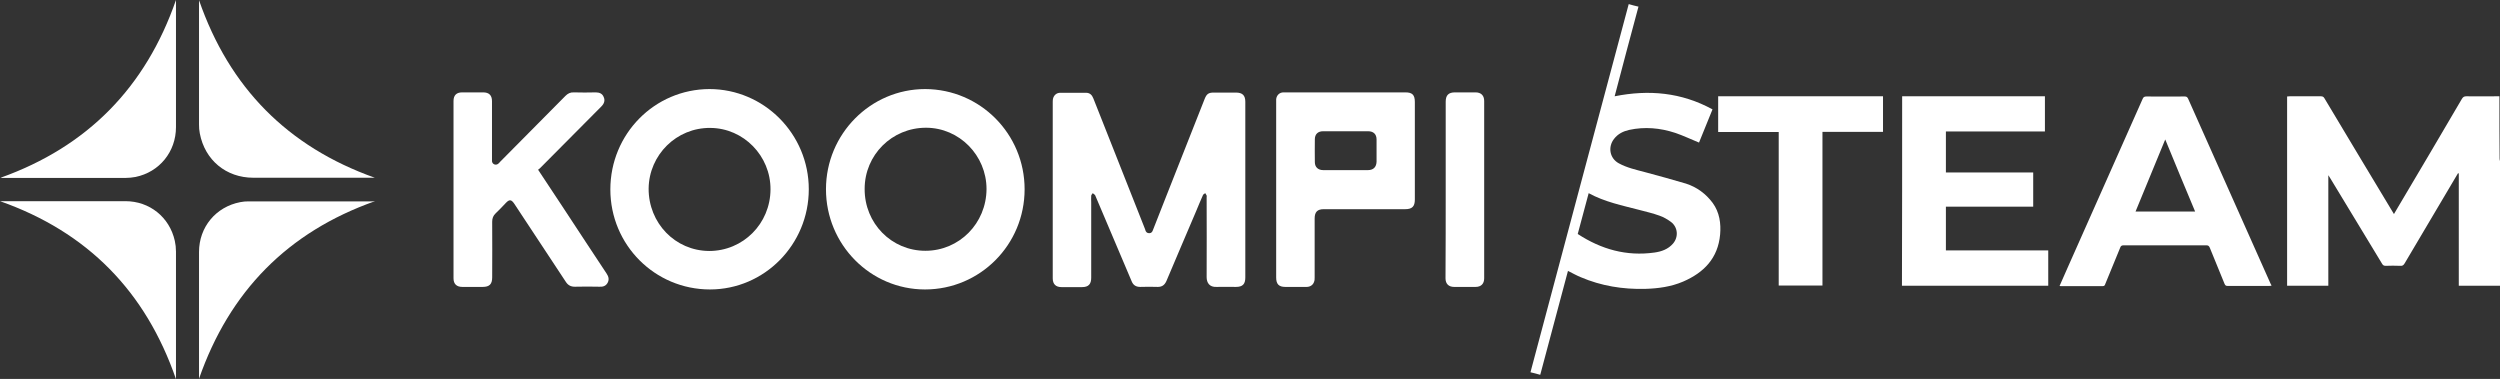 <?xml version="1.0" encoding="utf-8"?>
<!-- Generator: Adobe Illustrator 19.0.0, SVG Export Plug-In . SVG Version: 6.00 Build 0)  -->
<svg version="1.1" id="Layer_1" xmlns="http://www.w3.org/2000/svg" xmlns:xlink="http://www.w3.org/1999/xlink" x="0px" y="0px"
	 viewBox="0 0 1280 194" style="enable-background:new 0 0 1280 194;" xml:space="preserve">
<rect x="0" y="0" width="1280" height="194" fill="#333333" stroke="none"/>
<style type="text/css">
	.st0{fill:#FFFFFF;}
</style>
<g id="XMLID_93_">
	<path id="XMLID_195_" class="st0" d="M1280,146.3c-7,0-13.9,0-21.1,0c0-19.2,0-38.4,0-57.5c-0.1,0-0.2-0.1-0.4-0.1
		c-0.2,0.3-0.4,0.6-0.6,1c-8.9,15-17.8,30-26.7,45.1c-0.6,1-1.1,1.4-2.3,1.3c-2.5-0.1-5-0.1-7.4,0c-0.9,0-1.4-0.2-1.9-1.1
		c-8.9-14.7-17.7-29.3-26.6-43.9c-0.2-0.4-0.5-0.7-0.9-1.4c0,19.1,0,37.8,0,56.6c-7.1,0-14.1,0-21.1,0c0-32.3,0-64.6,0-96.9
		c0.5,0,0.9-0.1,1.3-0.1c5.3,0,10.7,0,16,0c0.9,0,1.4,0.3,1.8,1c11.5,19.3,23.1,38.5,34.7,57.8c0.3,0.4,0.5,0.9,0.9,1.5
		c0.7-1.2,1.4-2.3,2-3.4c11-18.5,21.9-37,32.8-55.6c0.6-1,1.2-1.3,2.3-1.3c5.1,0.1,10.3,0,15.4,0c0.5,0,0.9,0,1.5,0c0,0.6,0,1,0,1.5
		c0,10.1,0,20.3,0.1,30.4c0,0.4,0.1,0.9,0.2,1.3C1280,103.7,1280,125,1280,146.3z"/>
	<path id="XMLID_194_" class="st0" d="M637.6,97.2c0,15,0,29.9,0,44.9c0,3.4-1.4,4.8-4.8,4.8c-3.3,0-6.6-0.1-9.9,0
		c-3.7,0.2-5.1-2.2-5.1-5c0.1-13.6,0-27.2,0-40.8c0-0.3,0.1-0.7,0-1c-0.2-0.4-0.5-0.8-0.7-1.2c-0.4,0.3-0.9,0.5-1.1,0.8
		c-1.3,2.9-2.5,5.8-3.7,8.7c-5,11.8-10.1,23.6-15.1,35.5c-0.9,2-2.2,3-4.4,3c-3-0.1-6-0.1-9,0c-2.2,0-3.6-0.9-4.4-2.9
		c-6.1-14.5-12.3-29.1-18.5-43.6c-0.1-0.2-0.1-0.4-0.3-0.6c-0.3-0.3-0.7-0.6-1.1-0.9c-0.3,0.4-0.7,0.8-0.8,1.3c-0.1,1.2,0,2.4,0,3.6
		c0,12.8,0,25.6,0,38.4c0,3.3-1.4,4.8-4.7,4.8c-3.5,0-7,0-10.5,0c-2.9,0-4.5-1.5-4.5-4.5c0-2.9,0-5.7,0-8.6c0-27.1,0-54.1,0-81.2
		c0-0.7,0-1.4,0.1-2c0.4-1.9,1.8-3.2,3.8-3.2c4.4,0,8.7,0,13.1,0c2,0,3.1,1.1,3.8,2.9c3.2,8.2,6.5,16.4,9.7,24.5
		c5.6,14.2,11.2,28.3,16.8,42.5c0,0.1,0.1,0.2,0.1,0.4c0.3,1,0.9,1.6,2,1.6c1.1,0,1.6-0.7,1.9-1.6c2.3-5.8,4.5-11.5,6.8-17.3
		c6.6-16.6,13.1-33.3,19.7-49.9c1-2.5,2-3.2,4.6-3.2c3.8,0,7.6,0,11.4,0c3.3,0,4.8,1.4,4.8,4.7C637.6,67.1,637.6,82.1,637.6,97.2z"
		/>
	<path id="XMLID_191_" class="st0" d="M524.6,96.9c0,28.4-22.8,51.3-51,51.3c-28,0-50.7-23-50.7-51.3c0-28.3,22.8-51.3,50.8-51.3
		C501.9,45.7,524.6,68.6,524.6,96.9z M473.8,128.4c17.3,0,31.2-14,31.3-31.6c0-17.2-13.9-31.4-31-31.4c-17.4,0-31.4,13.9-31.4,31.3
		C442.6,114.3,456.4,128.4,473.8,128.4z"/>
	<path id="XMLID_188_" class="st0" d="M414.1,96.9c0,28.3-22.7,51.3-50.6,51.3c-28.2,0-51-22.8-51-51.2c0-28.4,22.6-51.3,50.7-51.4
		C391.2,45.6,414.1,68.6,414.1,96.9z M394.5,97c0.1-17.2-13.8-31.4-30.8-31.5c-17.3-0.2-31.4,13.8-31.6,31
		c-0.1,17.7,13.6,31.9,31,32C380.4,128.5,394.4,114.6,394.5,97z"/>
	<path id="XMLID_187_" class="st0" d="M973.9,49.3c24.4,0,48.7,0,73.1,0c0,6,0,11.9,0,18c-16.9,0-33.8,0-50.7,0c0,7.1,0,14,0,21
		c14.9,0,29.8,0,44.7,0c0,5.8,0,11.6,0,17.5c-14.9,0-29.7,0-44.7,0c0,7.5,0,14.9,0,22.4c17.4,0,34.9,0,52.4,0c0,6.1,0,12.1,0,18.1
		c-24.9,0-49.8,0-74.9,0C973.9,114,973.9,81.7,973.9,49.3z"/>
	<path id="XMLID_184_" class="st0" d="M833.9,2.1c1.7,0.5,3.2,0.9,5,1.3c-4.1,15.3-8.2,30.5-12.2,45.9c17.5-3.5,34.2-2,50.1,6.7
		c-2.4,5.8-4.7,11.5-6.9,17c-4.2-1.7-8.1-3.6-12.3-5c-7.6-2.5-15.5-3.2-23.4-1.5c-3.1,0.7-5.8,2-7.8,4.6c-3.3,4.2-2.2,10,2.4,12.5
		c4.2,2.3,8.8,3.3,13.3,4.5c7,1.9,14.1,3.8,21.1,5.9c5.6,1.8,10.2,5.2,13.7,9.9c3.5,4.8,4.3,10.5,3.8,16.2
		c-1.1,12.1-8.3,19.5-19,24.1c-6.1,2.6-12.6,3.5-19.3,3.7c-11.5,0.3-22.6-1.5-33.1-6c-2.2-0.9-4.3-2.1-6.5-3.2
		c-4.7,17.7-9.5,35.4-14.2,53.2c-1.7-0.5-3.3-0.9-5-1.3C800.3,127.8,817.1,65,833.9,2.1z M807.8,119.8c12.1,7.9,25,11.5,39.3,9.5
		c3.6-0.5,7-1.7,9.5-4.6c2.9-3.4,2.5-8.4-1.1-11.1c-1.8-1.3-3.8-2.5-5.9-3.2c-3.3-1.2-6.8-2-10.2-2.9c-8.8-2.3-17.8-4.1-26-8.6
		C811.5,105.9,809.7,112.8,807.8,119.8z"/>
	<path id="XMLID_181_" class="st0" d="M1163,146.3c-0.5,0-0.8,0.1-1.2,0.1c-7.1,0-14.1,0-21.2,0c-0.9,0-1.2-0.2-1.6-1
		c-2.5-6.2-5.1-12.4-7.6-18.6c-0.4-0.9-0.8-1.2-1.8-1.2c-14.1,0-28.2,0-42.3,0c-1.1,0-1.5,0.4-1.8,1.3c-2.5,6.2-5,12.3-7.6,18.5
		c-0.2,0.6-0.4,1.1-1.3,1.1c-7.2,0-14.4,0-21.5,0c-0.2,0-0.3,0-0.6-0.1c1.4-3.2,2.7-6.2,4.1-9.3c12.8-28.8,25.6-57.6,38.4-86.4
		c0.4-1,0.9-1.3,2-1.3c6.5,0.1,13.1,0,19.6,0c0.9,0,1.3,0.3,1.7,1.1c14.1,31.7,28.2,63.3,42.3,94.9
		C1162.8,145.6,1162.9,145.9,1163,146.3z M1108.6,71.4c-5.2,12.5-10.2,24.7-15.2,36.9c10.3,0,20.3,0,30.5,0
		C1118.8,96.1,1113.7,83.9,1108.6,71.4z"/>
	<path id="XMLID_178_" class="st0" d="M653.4,97.1c0-14.9,0-29.8,0-44.6c0-0.6,0-1.1,0-1.7c0.2-2,1.7-3.5,3.7-3.5c2.5,0,5,0,7.6,0
		c18.3,0,36.6,0,54.9,0c3.5,0,4.8,1.3,4.8,4.9c0,16.7,0,33.3,0,50c0,3.5-1.4,4.9-4.9,4.9c-13.9,0-27.8,0-41.7,0
		c-3.3,0-4.7,1.4-4.7,4.8c0,10,0,20.1,0,30.1c0,0.8,0,1.6-0.3,2.3c-0.5,1.6-2,2.6-3.8,2.6c-3.6,0-7.3,0-10.9,0
		c-3.3,0-4.7-1.4-4.7-4.8c0-8.2,0-16.5,0-24.7C653.4,110.6,653.4,103.8,653.4,97.1z M689,87.1c3.8,0,7.6,0,11.4,0
		c2.7,0,4.3-1.5,4.4-4.3c0-3.8,0-7.6,0-11.4c0-2.7-1.6-4.2-4.3-4.2c-7.7,0-15.4,0-23.1,0c-2.6,0-4.2,1.5-4.2,4.1
		c0,3.9-0.1,7.8,0,11.7c0,2.6,1.7,4.1,4.3,4.1C681.3,87.1,685.1,87.1,689,87.1z"/>
	<path id="XMLID_177_" class="st0" d="M275.5,86.9c8.4,12.6,16.5,25,24.6,37.3c3.5,5.3,7,10.6,10.5,15.9c1,1.5,1.4,3,0.5,4.7
		c-0.9,1.6-2.3,2.1-4.1,2c-4.2-0.1-8.5-0.1-12.7,0c-2.1,0-3.5-0.8-4.6-2.5c-8.8-13.4-17.6-26.7-26.4-40c-1.5-2.2-2.5-2.3-4.3-0.4
		c-1.7,1.8-3.4,3.6-5.2,5.3c-1.3,1.2-1.8,2.6-1.8,4.3c0.1,9.5,0,19,0,28.5c0,3.5-1.4,4.9-4.9,4.9c-3.5,0-6.9,0-10.4,0
		c-2.9,0-4.5-1.5-4.5-4.4c0-30.3,0-60.5,0-90.8c0-2.9,1.5-4.4,4.4-4.4c3.6,0,7.2,0,10.8,0c3,0,4.5,1.5,4.5,4.5c0,9.8,0,19.6,0,29.4
		c0,0.5,0,0.9,0,1.4c0.2,1.5,1.9,2.2,3.1,1.3c0.4-0.3,0.7-0.6,1-1c11.2-11.3,22.3-22.5,33.5-33.8c1.2-1.2,2.5-1.9,4.3-1.8
		c3.7,0.1,7.4,0.1,11.2,0c1.9,0,3.4,0.6,4.1,2.4c0.8,1.8,0.2,3.4-1.2,4.8c-10.4,10.4-20.7,20.9-31.1,31.3
		C276.5,86.2,276,86.5,275.5,86.9z"/>
	<path id="XMLID_176_" class="st0" d="M964.1,49.3c0,0.3,0,0.5,0,0.7c0,5.8,0,11.5,0,17.5c-10.3,0-20.6,0-31,0c0,26.3,0,52.5,0,78.7
		c-7.5,0-14.9,0-22.4,0c0-26.2,0-52.3,0-78.6c-10.4,0-20.6,0-31,0c0-6.2,0-12.2,0-18.3C907.9,49.3,936,49.3,964.1,49.3z"/>
	<path id="XMLID_175_" class="st0" d="M0,103c0.5,0,0.9,0,1.2,0c21,0,42,0,63,0c12.4,0,22.6,8.2,25.3,20.3c0.4,1.8,0.6,3.6,0.6,5.5
		c0,21.5,0,43,0,64.5c0,0.2,0,0.4,0,0.8C74.6,149.2,44.8,118.8,0,103z"/>
	<path id="XMLID_174_" class="st0" d="M90.1,0c0,0.6,0,0.9,0,1.2c0,21.3,0,42.6,0,63.9c0,12.6-8.5,23-20.7,25.5
		c-1.7,0.3-3.4,0.5-5.1,0.5c-20.9,0-41.9,0-62.8,0c-0.4,0-0.7,0-1.2-0.1C44.8,75.1,74.6,44.7,90.1,0z"/>
	<path id="XMLID_173_" class="st0" d="M192,103c-44.7,15.8-74.5,46.2-90.1,90.9c0-0.5,0-0.9,0-1.2c0-21.2,0-42.5,0-63.7
		c0-12.7,8.6-23.1,21.1-25.5c1.4-0.3,2.9-0.4,4.3-0.4c21.2,0,42.5,0,63.7,0C191.4,103,191.6,103,192,103z"/>
	<path id="XMLID_172_" class="st0" d="M191.9,91c-0.7,0-1.1,0-1.5,0c-20.2,0-40.4,0-60.7,0c-13.9,0-24.8-9-27.4-22.7
		c-0.3-1.5-0.4-3-0.4-4.5c0-20.9,0-41.9,0-62.8c0-0.3,0-0.5,0-0.9C117.4,44.8,147.2,75.1,191.9,91z"/>
	<path id="XMLID_171_" class="st0" d="M740.2,97.1c0-15,0-30,0-45c0-3.3,1.4-4.8,4.7-4.8c3.5,0,7.1,0,10.6,0c2.8,0,4.4,1.6,4.4,4.4
		c0,30.3,0,60.5,0,90.8c0,2.8-1.6,4.4-4.4,4.4c-3.7,0-7.4,0-11,0c-2.8,0-4.4-1.6-4.4-4.4C740.2,127.3,740.2,112.2,740.2,97.1z"/>
</g>
</svg>
